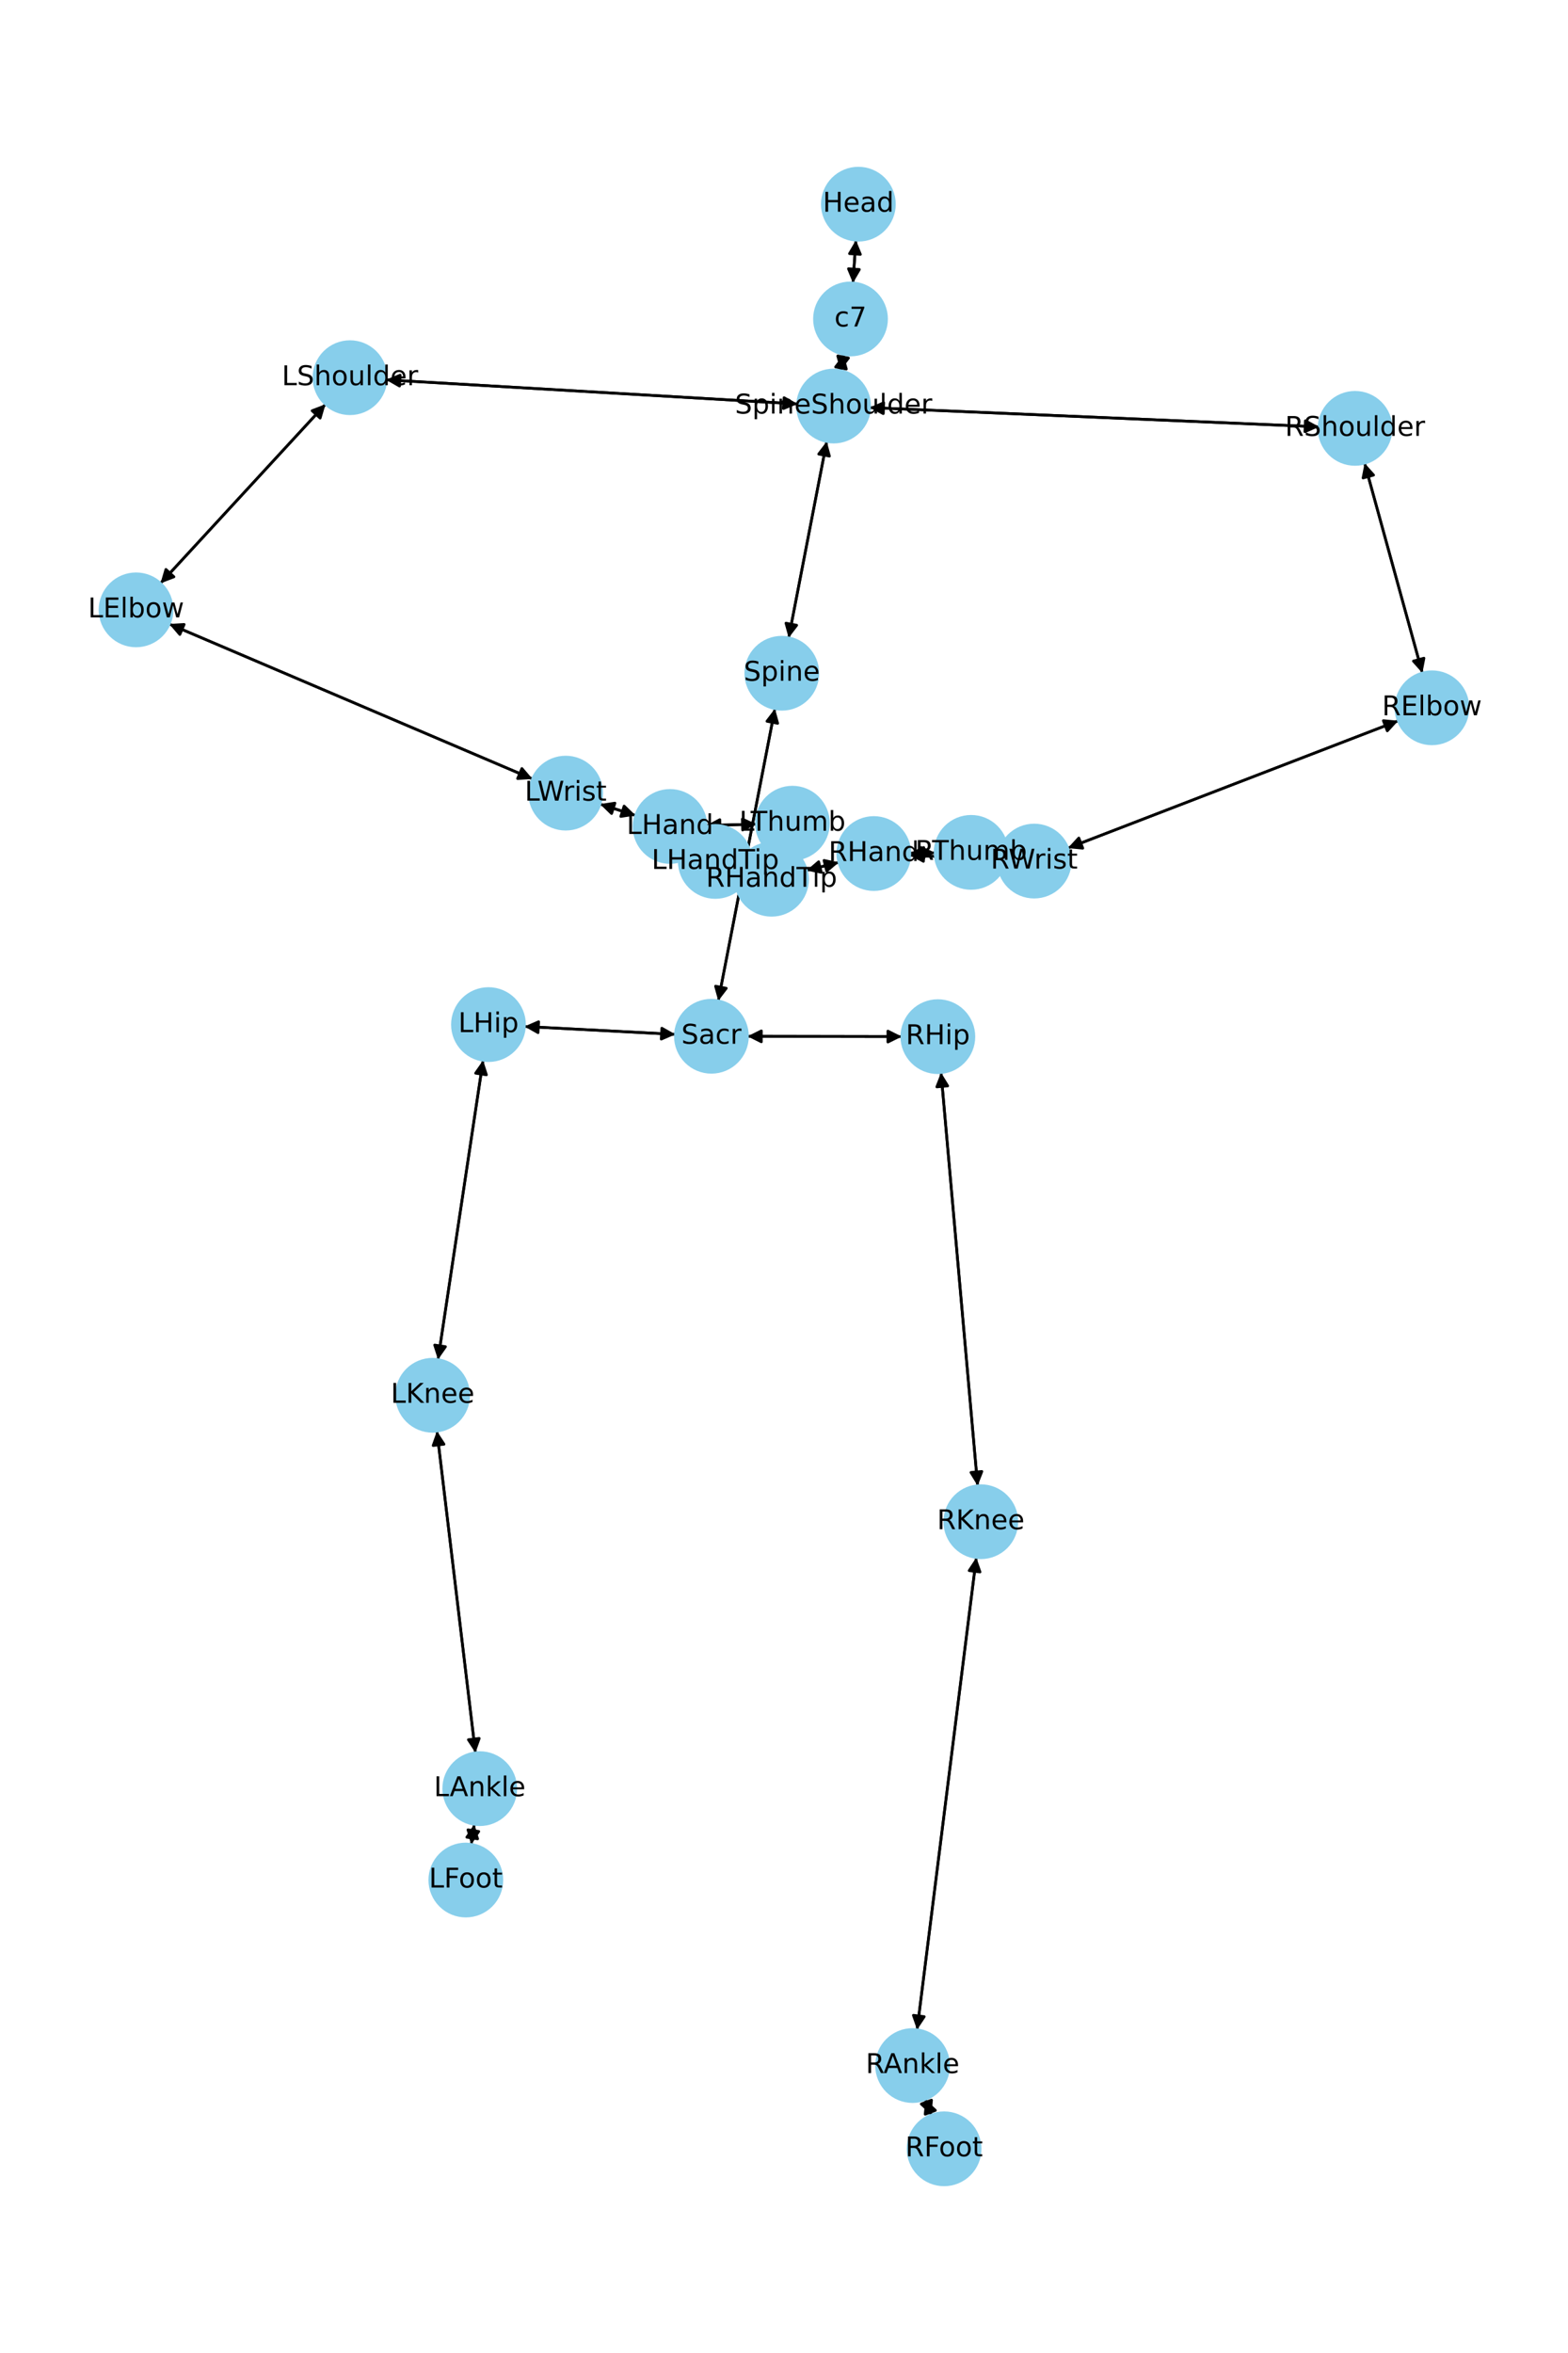 <?xml version="1.0" encoding="utf-8" standalone="no"?>
<!DOCTYPE svg PUBLIC "-//W3C//DTD SVG 1.1//EN"
  "http://www.w3.org/Graphics/SVG/1.1/DTD/svg11.dtd">
<!-- Created with matplotlib (https://matplotlib.org/) -->
<svg height="864pt" version="1.1" viewBox="0 0 576 864" width="576pt" xmlns="http://www.w3.org/2000/svg" xmlns:xlink="http://www.w3.org/1999/xlink">
 <defs>
  <style type="text/css">*{stroke-linecap:butt;stroke-linejoin:round;}</style>
 </defs>
 <g id="figure_1">
  <g id="patch_1">
   <path d="M 0 864 
L 576 864 
L 576 0 
L 0 0 
z
" style="fill:#ffffff;"/>
  </g>
  <g id="axes_1">
   <g id="patch_2">
    <path clip-path="url(#p4a9d35256d)" d="M 314.412 88.173 
Q 313.873 96.047 313.411 102.805 
" style="fill:none;stroke:#000000;stroke-linecap:round;"/>
    <path clip-path="url(#p4a9d35256d)" d="M 315.679 98.951 
L 313.411 102.805 
L 311.689 98.678 
L 315.679 98.951 
z
" style="stroke:#000000;stroke-linecap:round;"/>
   </g>
   <g id="patch_3">
    <path clip-path="url(#p4a9d35256d)" d="M 309.906 130.107 
Q 309.323 133.109 308.953 135.015 
" style="fill:none;stroke:#000000;stroke-linecap:round;"/>
    <path clip-path="url(#p4a9d35256d)" d="M 311.679 131.47 
L 308.953 135.015 
L 307.752 130.707 
L 311.679 131.47 
z
" style="stroke:#000000;stroke-linecap:round;"/>
   </g>
   <g id="patch_4">
    <path clip-path="url(#p4a9d35256d)" d="M 313.334 103.92 
Q 313.873 96.046 314.336 89.287 
" style="fill:none;stroke:#000000;stroke-linecap:round;"/>
    <path clip-path="url(#p4a9d35256d)" d="M 312.068 93.141 
L 314.336 89.287 
L 316.058 93.415 
L 312.068 93.141 
z
" style="stroke:#000000;stroke-linecap:round;"/>
   </g>
   <g id="patch_5">
    <path clip-path="url(#p4a9d35256d)" d="M 303.698 162.087 
Q 296.707 198.156 289.929 233.129 
" style="fill:none;stroke:#000000;stroke-linecap:round;"/>
    <path clip-path="url(#p4a9d35256d)" d="M 292.654 229.582 
L 289.929 233.129 
L 288.727 228.821 
L 292.654 229.582 
z
" style="stroke:#000000;stroke-linecap:round;"/>
   </g>
   <g id="patch_6">
    <path clip-path="url(#p4a9d35256d)" d="M 293.011 148.327 
Q 217.391 143.893 142.887 139.524 
" style="fill:none;stroke:#000000;stroke-linecap:round;"/>
    <path clip-path="url(#p4a9d35256d)" d="M 146.763 141.755 
L 142.887 139.524 
L 146.997 137.762 
L 146.763 141.755 
z
" style="stroke:#000000;stroke-linecap:round;"/>
   </g>
   <g id="patch_7">
    <path clip-path="url(#p4a9d35256d)" d="M 319.429 149.666 
Q 401.994 153.198 483.441 156.682 
" style="fill:none;stroke:#000000;stroke-linecap:round;"/>
    <path clip-path="url(#p4a9d35256d)" d="M 479.53 154.513 
L 483.441 156.682 
L 479.359 158.509 
L 479.53 154.513 
z
" style="stroke:#000000;stroke-linecap:round;"/>
   </g>
   <g id="patch_8">
    <path clip-path="url(#p4a9d35256d)" d="M 308.739 136.112 
Q 309.323 133.109 309.693 131.204 
" style="fill:none;stroke:#000000;stroke-linecap:round;"/>
    <path clip-path="url(#p4a9d35256d)" d="M 306.967 134.749 
L 309.693 131.204 
L 310.893 135.512 
L 306.967 134.749 
z
" style="stroke:#000000;stroke-linecap:round;"/>
   </g>
   <g id="patch_9">
    <path clip-path="url(#p4a9d35256d)" d="M 284.679 260.201 
Q 274.267 313.861 264.068 366.423 
" style="fill:none;stroke:#000000;stroke-linecap:round;"/>
    <path clip-path="url(#p4a9d35256d)" d="M 266.793 362.877 
L 264.068 366.423 
L 262.866 362.115 
L 266.793 362.877 
z
" style="stroke:#000000;stroke-linecap:round;"/>
   </g>
   <g id="patch_10">
    <path clip-path="url(#p4a9d35256d)" d="M 289.716 234.227 
Q 296.707 198.157 303.485 163.185 
" style="fill:none;stroke:#000000;stroke-linecap:round;"/>
    <path clip-path="url(#p4a9d35256d)" d="M 300.76 166.732 
L 303.485 163.185 
L 304.687 167.493 
L 300.76 166.732 
z
" style="stroke:#000000;stroke-linecap:round;"/>
   </g>
   <g id="patch_11">
    <path clip-path="url(#p4a9d35256d)" d="M 248.126 379.815 
Q 220.386 378.364 193.762 376.972 
" style="fill:none;stroke:#000000;stroke-linecap:round;"/>
    <path clip-path="url(#p4a9d35256d)" d="M 197.653 379.178 
L 193.762 376.972 
L 197.862 375.184 
L 197.653 379.178 
z
" style="stroke:#000000;stroke-linecap:round;"/>
   </g>
   <g id="patch_12">
    <path clip-path="url(#p4a9d35256d)" d="M 274.563 380.529 
Q 302.925 380.579 330.168 380.626 
" style="fill:none;stroke:#000000;stroke-linecap:round;"/>
    <path clip-path="url(#p4a9d35256d)" d="M 326.172 378.619 
L 330.168 380.626 
L 326.165 382.619 
L 326.172 378.619 
z
" style="stroke:#000000;stroke-linecap:round;"/>
   </g>
   <g id="patch_13">
    <path clip-path="url(#p4a9d35256d)" d="M 263.855 367.518 
Q 274.267 313.858 284.467 261.296 
" style="fill:none;stroke:#000000;stroke-linecap:round;"/>
    <path clip-path="url(#p4a9d35256d)" d="M 281.741 264.842 
L 284.467 261.296 
L 285.668 265.604 
L 281.741 264.842 
z
" style="stroke:#000000;stroke-linecap:round;"/>
   </g>
   <g id="patch_14">
    <path clip-path="url(#p4a9d35256d)" d="M 119.598 148.412 
Q 89.274 181.309 59.709 213.385 
" style="fill:none;stroke:#000000;stroke-linecap:round;"/>
    <path clip-path="url(#p4a9d35256d)" d="M 63.89 211.799 
L 59.709 213.385 
L 60.949 209.088 
L 63.89 211.799 
z
" style="stroke:#000000;stroke-linecap:round;"/>
   </g>
   <g id="patch_15">
    <path clip-path="url(#p4a9d35256d)" d="M 141.768 139.458 
Q 217.388 143.893 291.892 148.261 
" style="fill:none;stroke:#000000;stroke-linecap:round;"/>
    <path clip-path="url(#p4a9d35256d)" d="M 288.016 146.031 
L 291.892 148.261 
L 287.782 150.024 
L 288.016 146.031 
z
" style="stroke:#000000;stroke-linecap:round;"/>
   </g>
   <g id="patch_16">
    <path clip-path="url(#p4a9d35256d)" d="M 62.152 229.124 
Q 128.894 257.584 194.607 285.605 
" style="fill:none;stroke:#000000;stroke-linecap:round;"/>
    <path clip-path="url(#p4a9d35256d)" d="M 191.712 282.196 
L 194.607 285.605 
L 190.143 285.876 
L 191.712 282.196 
z
" style="stroke:#000000;stroke-linecap:round;"/>
   </g>
   <g id="patch_17">
    <path clip-path="url(#p4a9d35256d)" d="M 58.95 214.208 
Q 89.273 181.31 118.839 149.235 
" style="fill:none;stroke:#000000;stroke-linecap:round;"/>
    <path clip-path="url(#p4a9d35256d)" d="M 114.658 150.82 
L 118.839 149.235 
L 117.599 153.531 
L 114.658 150.82 
z
" style="stroke:#000000;stroke-linecap:round;"/>
   </g>
   <g id="patch_18">
    <path clip-path="url(#p4a9d35256d)" d="M 220.401 295.255 
Q 226.963 297.35 232.461 299.106 
" style="fill:none;stroke:#000000;stroke-linecap:round;"/>
    <path clip-path="url(#p4a9d35256d)" d="M 229.259 295.984 
L 232.461 299.106 
L 228.042 299.794 
L 229.259 295.984 
z
" style="stroke:#000000;stroke-linecap:round;"/>
   </g>
   <g id="patch_19">
    <path clip-path="url(#p4a9d35256d)" d="M 195.633 286.042 
Q 128.891 257.583 63.178 229.562 
" style="fill:none;stroke:#000000;stroke-linecap:round;"/>
    <path clip-path="url(#p4a9d35256d)" d="M 66.072 232.97 
L 63.178 229.562 
L 67.641 229.291 
L 66.072 232.97 
z
" style="stroke:#000000;stroke-linecap:round;"/>
   </g>
   <g id="patch_20">
    <path clip-path="url(#p4a9d35256d)" d="M 256.601 311.554 
Q 259.683 313.932 261.88 315.628 
" style="fill:none;stroke:#000000;stroke-linecap:round;"/>
    <path clip-path="url(#p4a9d35256d)" d="M 259.935 311.601 
L 261.88 315.628 
L 257.491 314.767 
L 259.935 311.601 
z
" style="stroke:#000000;stroke-linecap:round;"/>
   </g>
   <g id="patch_21">
    <path clip-path="url(#p4a9d35256d)" d="M 259.354 303.118 
Q 268.611 302.872 276.751 302.655 
" style="fill:none;stroke:#000000;stroke-linecap:round;"/>
    <path clip-path="url(#p4a9d35256d)" d="M 272.699 300.762 
L 276.751 302.655 
L 272.806 304.761 
L 272.699 300.762 
z
" style="stroke:#000000;stroke-linecap:round;"/>
   </g>
   <g id="patch_22">
    <path clip-path="url(#p4a9d35256d)" d="M 233.529 299.447 
Q 226.967 297.351 221.47 295.596 
" style="fill:none;stroke:#000000;stroke-linecap:round;"/>
    <path clip-path="url(#p4a9d35256d)" d="M 224.672 298.718 
L 221.47 295.596 
L 225.888 294.907 
L 224.672 298.718 
z
" style="stroke:#000000;stroke-linecap:round;"/>
   </g>
   <g id="patch_23">
    <path clip-path="url(#p4a9d35256d)" d="M 501.286 170.048 
Q 511.896 208.596 522.21 246.066 
" style="fill:none;stroke:#000000;stroke-linecap:round;"/>
    <path clip-path="url(#p4a9d35256d)" d="M 523.076 241.679 
L 522.21 246.066 
L 519.22 242.74 
L 523.076 241.679 
z
" style="stroke:#000000;stroke-linecap:round;"/>
   </g>
   <g id="patch_24">
    <path clip-path="url(#p4a9d35256d)" d="M 484.561 156.73 
Q 401.996 153.198 320.549 149.714 
" style="fill:none;stroke:#000000;stroke-linecap:round;"/>
    <path clip-path="url(#p4a9d35256d)" d="M 324.46 151.883 
L 320.549 149.714 
L 324.631 147.887 
L 324.46 151.883 
z
" style="stroke:#000000;stroke-linecap:round;"/>
   </g>
   <g id="patch_25">
    <path clip-path="url(#p4a9d35256d)" d="M 513.67 264.653 
Q 452.961 288.038 393.296 311.021 
" style="fill:none;stroke:#000000;stroke-linecap:round;"/>
    <path clip-path="url(#p4a9d35256d)" d="M 397.748 311.449 
L 393.296 311.021 
L 396.31 307.716 
L 397.748 311.449 
z
" style="stroke:#000000;stroke-linecap:round;"/>
   </g>
   <g id="patch_26">
    <path clip-path="url(#p4a9d35256d)" d="M 522.506 247.144 
Q 511.896 208.596 501.582 171.126 
" style="fill:none;stroke:#000000;stroke-linecap:round;"/>
    <path clip-path="url(#p4a9d35256d)" d="M 500.716 175.513 
L 501.582 171.126 
L 504.572 174.452 
L 500.716 175.513 
z
" style="stroke:#000000;stroke-linecap:round;"/>
   </g>
   <g id="patch_27">
    <path clip-path="url(#p4a9d35256d)" d="M 366.69 315.559 
Q 350.447 314.796 335.321 314.086 
" style="fill:none;stroke:#000000;stroke-linecap:round;"/>
    <path clip-path="url(#p4a9d35256d)" d="M 339.223 316.272 
L 335.321 314.086 
L 339.411 312.276 
L 339.223 316.272 
z
" style="stroke:#000000;stroke-linecap:round;"/>
   </g>
   <g id="patch_28">
    <path clip-path="url(#p4a9d35256d)" d="M 392.251 311.423 
Q 452.959 288.038 512.625 265.055 
" style="fill:none;stroke:#000000;stroke-linecap:round;"/>
    <path clip-path="url(#p4a9d35256d)" d="M 508.173 264.627 
L 512.625 265.055 
L 509.611 268.36 
L 508.173 264.627 
z
" style="stroke:#000000;stroke-linecap:round;"/>
   </g>
   <g id="patch_29">
    <path clip-path="url(#p4a9d35256d)" d="M 308.165 316.635 
Q 302.211 318.13 297.341 319.353 
" style="fill:none;stroke:#000000;stroke-linecap:round;"/>
    <path clip-path="url(#p4a9d35256d)" d="M 301.708 320.319 
L 297.341 319.353 
L 300.734 316.439 
L 301.708 320.319 
z
" style="stroke:#000000;stroke-linecap:round;"/>
   </g>
   <g id="patch_30">
    <path clip-path="url(#p4a9d35256d)" d="M 334.217 313.254 
Q 338.861 313.199 342.387 313.156 
" style="fill:none;stroke:#000000;stroke-linecap:round;"/>
    <path clip-path="url(#p4a9d35256d)" d="M 338.363 311.204 
L 342.387 313.156 
L 338.412 315.204 
L 338.363 311.204 
z
" style="stroke:#000000;stroke-linecap:round;"/>
   </g>
   <g id="patch_31">
    <path clip-path="url(#p4a9d35256d)" d="M 334.206 314.034 
Q 350.449 314.796 365.575 315.506 
" style="fill:none;stroke:#000000;stroke-linecap:round;"/>
    <path clip-path="url(#p4a9d35256d)" d="M 361.673 313.321 
L 365.575 315.506 
L 361.486 317.317 
L 361.673 313.321 
z
" style="stroke:#000000;stroke-linecap:round;"/>
   </g>
   <g id="patch_32">
    <path clip-path="url(#p4a9d35256d)" d="M 177.465 389.303 
Q 169.182 444.276 161.066 498.143 
" style="fill:none;stroke:#000000;stroke-linecap:round;"/>
    <path clip-path="url(#p4a9d35256d)" d="M 163.639 494.486 
L 161.066 498.143 
L 159.684 493.89 
L 163.639 494.486 
z
" style="stroke:#000000;stroke-linecap:round;"/>
   </g>
   <g id="patch_33">
    <path clip-path="url(#p4a9d35256d)" d="M 192.645 376.913 
Q 220.384 378.364 247.008 379.757 
" style="fill:none;stroke:#000000;stroke-linecap:round;"/>
    <path clip-path="url(#p4a9d35256d)" d="M 243.118 377.551 
L 247.008 379.757 
L 242.909 381.545 
L 243.118 377.551 
z
" style="stroke:#000000;stroke-linecap:round;"/>
   </g>
   <g id="patch_34">
    <path clip-path="url(#p4a9d35256d)" d="M 160.501 525.465 
Q 167.58 584.554 174.525 642.533 
" style="fill:none;stroke:#000000;stroke-linecap:round;"/>
    <path clip-path="url(#p4a9d35256d)" d="M 176.036 638.323 
L 174.525 642.533 
L 172.064 638.799 
L 176.036 638.323 
z
" style="stroke:#000000;stroke-linecap:round;"/>
   </g>
   <g id="patch_35">
    <path clip-path="url(#p4a9d35256d)" d="M 160.898 499.253 
Q 169.181 444.28 177.297 390.413 
" style="fill:none;stroke:#000000;stroke-linecap:round;"/>
    <path clip-path="url(#p4a9d35256d)" d="M 174.724 394.07 
L 177.297 390.413 
L 178.679 394.666 
L 174.724 394.07 
z
" style="stroke:#000000;stroke-linecap:round;"/>
   </g>
   <g id="patch_36">
    <path clip-path="url(#p4a9d35256d)" d="M 174.24 669.854 
Q 173.677 673.555 173.282 676.151 
" style="fill:none;stroke:#000000;stroke-linecap:round;"/>
    <path clip-path="url(#p4a9d35256d)" d="M 175.861 672.497 
L 173.282 676.151 
L 171.906 671.895 
L 175.861 672.497 
z
" style="stroke:#000000;stroke-linecap:round;"/>
   </g>
   <g id="patch_37">
    <path clip-path="url(#p4a9d35256d)" d="M 174.659 643.643 
Q 167.58 584.554 160.634 526.576 
" style="fill:none;stroke:#000000;stroke-linecap:round;"/>
    <path clip-path="url(#p4a9d35256d)" d="M 159.124 530.785 
L 160.634 526.576 
L 163.095 530.309 
L 159.124 530.785 
z
" style="stroke:#000000;stroke-linecap:round;"/>
   </g>
   <g id="patch_38">
    <path clip-path="url(#p4a9d35256d)" d="M 173.114 677.252 
Q 173.677 673.551 174.073 670.956 
" style="fill:none;stroke:#000000;stroke-linecap:round;"/>
    <path clip-path="url(#p4a9d35256d)" d="M 171.493 674.609 
L 174.073 670.956 
L 175.448 675.211 
L 171.493 674.609 
z
" style="stroke:#000000;stroke-linecap:round;"/>
   </g>
   <g id="patch_39">
    <path clip-path="url(#p4a9d35256d)" d="M 345.686 393.829 
Q 352.411 469.708 359.036 544.472 
" style="fill:none;stroke:#000000;stroke-linecap:round;"/>
    <path clip-path="url(#p4a9d35256d)" d="M 360.676 540.311 
L 359.036 544.472 
L 356.691 540.665 
L 360.676 540.311 
z
" style="stroke:#000000;stroke-linecap:round;"/>
   </g>
   <g id="patch_40">
    <path clip-path="url(#p4a9d35256d)" d="M 331.29 380.628 
Q 302.928 380.579 275.685 380.531 
" style="fill:none;stroke:#000000;stroke-linecap:round;"/>
    <path clip-path="url(#p4a9d35256d)" d="M 279.681 382.538 
L 275.685 380.531 
L 279.688 378.538 
L 279.681 382.538 
z
" style="stroke:#000000;stroke-linecap:round;"/>
   </g>
   <g id="patch_41">
    <path clip-path="url(#p4a9d35256d)" d="M 358.656 571.884 
Q 347.771 658.605 337.026 744.217 
" style="fill:none;stroke:#000000;stroke-linecap:round;"/>
    <path clip-path="url(#p4a9d35256d)" d="M 339.509 740.497 
L 337.026 744.217 
L 335.54 739.999 
L 339.509 740.497 
z
" style="stroke:#000000;stroke-linecap:round;"/>
   </g>
   <g id="patch_42">
    <path clip-path="url(#p4a9d35256d)" d="M 359.135 545.582 
Q 352.41 469.704 345.784 394.939 
" style="fill:none;stroke:#000000;stroke-linecap:round;"/>
    <path clip-path="url(#p4a9d35256d)" d="M 344.145 399.1 
L 345.784 394.939 
L 348.13 398.747 
L 344.145 399.1 
z
" style="stroke:#000000;stroke-linecap:round;"/>
   </g>
   <g id="patch_43">
    <path clip-path="url(#p4a9d35256d)" d="M 339.922 770.824 
Q 341.024 773.737 341.731 775.604 
" style="fill:none;stroke:#000000;stroke-linecap:round;"/>
    <path clip-path="url(#p4a9d35256d)" d="M 342.185 771.155 
L 341.731 775.604 
L 338.444 772.571 
L 342.185 771.155 
z
" style="stroke:#000000;stroke-linecap:round;"/>
   </g>
   <g id="patch_44">
    <path clip-path="url(#p4a9d35256d)" d="M 336.887 745.329 
Q 347.771 658.608 358.516 572.997 
" style="fill:none;stroke:#000000;stroke-linecap:round;"/>
    <path clip-path="url(#p4a9d35256d)" d="M 356.033 576.717 
L 358.516 572.997 
L 360.002 577.215 
L 356.033 576.717 
z
" style="stroke:#000000;stroke-linecap:round;"/>
   </g>
   <g id="patch_45">
    <path clip-path="url(#p4a9d35256d)" d="M 342.128 776.653 
Q 341.025 773.741 340.319 771.874 
" style="fill:none;stroke:#000000;stroke-linecap:round;"/>
    <path clip-path="url(#p4a9d35256d)" d="M 339.864 776.323 
L 340.319 771.874 
L 343.605 774.907 
L 339.864 776.323 
z
" style="stroke:#000000;stroke-linecap:round;"/>
   </g>
   <g id="patch_46">
    <path clip-path="url(#p4a9d35256d)" d="M 252.292 308.228 
Q 249.211 305.849 247.014 304.154 
" style="fill:none;stroke:#000000;stroke-linecap:round;"/>
    <path clip-path="url(#p4a9d35256d)" d="M 248.959 308.181 
L 247.014 304.154 
L 251.403 305.014 
L 248.959 308.181 
z
" style="stroke:#000000;stroke-linecap:round;"/>
   </g>
   <g id="patch_47">
    <path clip-path="url(#p4a9d35256d)" d="M 277.867 302.626 
Q 268.609 302.872 260.469 303.089 
" style="fill:none;stroke:#000000;stroke-linecap:round;"/>
    <path clip-path="url(#p4a9d35256d)" d="M 264.521 304.982 
L 260.469 303.089 
L 264.415 300.983 
L 264.521 304.982 
z
" style="stroke:#000000;stroke-linecap:round;"/>
   </g>
   <g id="patch_48">
    <path clip-path="url(#p4a9d35256d)" d="M 296.251 319.627 
Q 302.205 318.132 307.075 316.909 
" style="fill:none;stroke:#000000;stroke-linecap:round;"/>
    <path clip-path="url(#p4a9d35256d)" d="M 302.708 315.943 
L 307.075 316.909 
L 303.683 319.823 
L 302.708 315.943 
z
" style="stroke:#000000;stroke-linecap:round;"/>
   </g>
   <g id="patch_49">
    <path clip-path="url(#p4a9d35256d)" d="M 343.51 313.143 
Q 338.866 313.199 335.34 313.241 
" style="fill:none;stroke:#000000;stroke-linecap:round;"/>
    <path clip-path="url(#p4a9d35256d)" d="M 339.364 315.193 
L 335.34 313.241 
L 339.316 311.193 
L 339.364 315.193 
z
" style="stroke:#000000;stroke-linecap:round;"/>
   </g>
   <g id="PathCollection_1">
    <defs>
     <path d="M 0 13.229 
C 3.508 13.229 6.873 11.835 9.354 9.354 
C 11.835 6.873 13.229 3.508 13.229 0 
C 13.229 -3.508 11.835 -6.873 9.354 -9.354 
C 6.873 -11.835 3.508 -13.229 0 -13.229 
C -3.508 -13.229 -6.873 -11.835 -9.354 -9.354 
C -11.835 -6.873 -13.229 -3.508 -13.229 0 
C -13.229 3.508 -11.835 6.873 -9.354 9.354 
C -6.873 11.835 -3.508 13.229 0 13.229 
z
" id="m50e5405e54" style="stroke:#87ceeb;"/>
    </defs>
    <g clip-path="url(#p4a9d35256d)">
     <use style="fill:#87ceeb;stroke:#87ceeb;" x="315.316" xlink:href="#m50e5405e54" y="74.975"/>
     <use style="fill:#87ceeb;stroke:#87ceeb;" x="312.431" xlink:href="#m50e5405e54" y="117.117"/>
     <use style="fill:#87ceeb;stroke:#87ceeb;" x="306.215" xlink:href="#m50e5405e54" y="149.101"/>
     <use style="fill:#87ceeb;stroke:#87ceeb;" x="287.199" xlink:href="#m50e5405e54" y="247.213"/>
     <use style="fill:#87ceeb;stroke:#87ceeb;" x="261.335" xlink:href="#m50e5405e54" y="380.506"/>
     <use style="fill:#87ceeb;stroke:#87ceeb;" x="128.564" xlink:href="#m50e5405e54" y="138.684"/>
     <use style="fill:#87ceeb;stroke:#87ceeb;" x="49.983" xlink:href="#m50e5405e54" y="223.936"/>
     <use style="fill:#87ceeb;stroke:#87ceeb;" x="207.801" xlink:href="#m50e5405e54" y="291.231"/>
     <use style="fill:#87ceeb;stroke:#87ceeb;" x="246.129" xlink:href="#m50e5405e54" y="303.47"/>
     <use style="fill:#87ceeb;stroke:#87ceeb;" x="497.775" xlink:href="#m50e5405e54" y="157.295"/>
     <use style="fill:#87ceeb;stroke:#87ceeb;" x="526.017" xlink:href="#m50e5405e54" y="259.897"/>
     <use style="fill:#87ceeb;stroke:#87ceeb;" x="379.904" xlink:href="#m50e5405e54" y="316.179"/>
     <use style="fill:#87ceeb;stroke:#87ceeb;" x="320.992" xlink:href="#m50e5405e54" y="313.414"/>
     <use style="fill:#87ceeb;stroke:#87ceeb;" x="179.435" xlink:href="#m50e5405e54" y="376.223"/>
     <use style="fill:#87ceeb;stroke:#87ceeb;" x="158.928" xlink:href="#m50e5405e54" y="512.334"/>
     <use style="fill:#87ceeb;stroke:#87ceeb;" x="176.232" xlink:href="#m50e5405e54" y="656.775"/>
     <use style="fill:#87ceeb;stroke:#87ceeb;" x="171.122" xlink:href="#m50e5405e54" y="690.332"/>
     <use style="fill:#87ceeb;stroke:#87ceeb;" x="344.518" xlink:href="#m50e5405e54" y="380.651"/>
     <use style="fill:#87ceeb;stroke:#87ceeb;" x="360.303" xlink:href="#m50e5405e54" y="558.761"/>
     <use style="fill:#87ceeb;stroke:#87ceeb;" x="335.239" xlink:href="#m50e5405e54" y="758.453"/>
     <use style="fill:#87ceeb;stroke:#87ceeb;" x="346.81" xlink:href="#m50e5405e54" y="789.025"/>
     <use style="fill:#87ceeb;stroke:#87ceeb;" x="262.765" xlink:href="#m50e5405e54" y="316.311"/>
     <use style="fill:#87ceeb;stroke:#87ceeb;" x="291.091" xlink:href="#m50e5405e54" y="302.273"/>
     <use style="fill:#87ceeb;stroke:#87ceeb;" x="283.424" xlink:href="#m50e5405e54" y="322.848"/>
     <use style="fill:#87ceeb;stroke:#87ceeb;" x="356.735" xlink:href="#m50e5405e54" y="312.984"/>
    </g>
   </g>
   <g id="text_1">
    <g clip-path="url(#p4a9d35256d)">
     <!-- Head -->
     <g transform="translate(302.241 77.735)scale(0.1 -0.1)">
      <defs>
       <path d="M 9.812 72.906 
L 19.672 72.906 
L 19.672 43.016 
L 55.516 43.016 
L 55.516 72.906 
L 65.375 72.906 
L 65.375 0 
L 55.516 0 
L 55.516 34.719 
L 19.672 34.719 
L 19.672 0 
L 9.812 0 
z
" id="DejaVuSans-72"/>
       <path d="M 56.203 29.594 
L 56.203 25.203 
L 14.891 25.203 
Q 15.484 15.922 20.484 11.062 
Q 25.484 6.203 34.422 6.203 
Q 39.594 6.203 44.453 7.469 
Q 49.312 8.734 54.109 11.281 
L 54.109 2.781 
Q 49.266 0.734 44.188 -0.344 
Q 39.109 -1.422 33.891 -1.422 
Q 20.797 -1.422 13.156 6.188 
Q 5.516 13.812 5.516 26.812 
Q 5.516 40.234 12.766 48.109 
Q 20.016 56 32.328 56 
Q 43.359 56 49.781 48.891 
Q 56.203 41.797 56.203 29.594 
z
M 47.219 32.234 
Q 47.125 39.594 43.094 43.984 
Q 39.062 48.391 32.422 48.391 
Q 24.906 48.391 20.391 44.141 
Q 15.875 39.891 15.188 32.172 
z
" id="DejaVuSans-101"/>
       <path d="M 34.281 27.484 
Q 23.391 27.484 19.188 25 
Q 14.984 22.516 14.984 16.5 
Q 14.984 11.719 18.141 8.906 
Q 21.297 6.109 26.703 6.109 
Q 34.188 6.109 38.703 11.406 
Q 43.219 16.703 43.219 25.484 
L 43.219 27.484 
z
M 52.203 31.203 
L 52.203 0 
L 43.219 0 
L 43.219 8.297 
Q 40.141 3.328 35.547 0.953 
Q 30.953 -1.422 24.312 -1.422 
Q 15.922 -1.422 10.953 3.297 
Q 6 8.016 6 15.922 
Q 6 25.141 12.172 29.828 
Q 18.359 34.516 30.609 34.516 
L 43.219 34.516 
L 43.219 35.406 
Q 43.219 41.609 39.141 45 
Q 35.062 48.391 27.688 48.391 
Q 23 48.391 18.547 47.266 
Q 14.109 46.141 10.016 43.891 
L 10.016 52.203 
Q 14.938 54.109 19.578 55.047 
Q 24.219 56 28.609 56 
Q 40.484 56 46.344 49.844 
Q 52.203 43.703 52.203 31.203 
z
" id="DejaVuSans-97"/>
       <path d="M 45.406 46.391 
L 45.406 75.984 
L 54.391 75.984 
L 54.391 0 
L 45.406 0 
L 45.406 8.203 
Q 42.578 3.328 38.25 0.953 
Q 33.938 -1.422 27.875 -1.422 
Q 17.969 -1.422 11.734 6.484 
Q 5.516 14.406 5.516 27.297 
Q 5.516 40.188 11.734 48.094 
Q 17.969 56 27.875 56 
Q 33.938 56 38.25 53.625 
Q 42.578 51.266 45.406 46.391 
z
M 14.797 27.297 
Q 14.797 17.391 18.875 11.75 
Q 22.953 6.109 30.078 6.109 
Q 37.203 6.109 41.297 11.75 
Q 45.406 17.391 45.406 27.297 
Q 45.406 37.203 41.297 42.844 
Q 37.203 48.484 30.078 48.484 
Q 22.953 48.484 18.875 42.844 
Q 14.797 37.203 14.797 27.297 
z
" id="DejaVuSans-100"/>
      </defs>
      <use xlink:href="#DejaVuSans-72"/>
      <use x="75.195" xlink:href="#DejaVuSans-101"/>
      <use x="136.719" xlink:href="#DejaVuSans-97"/>
      <use x="197.998" xlink:href="#DejaVuSans-100"/>
     </g>
    </g>
   </g>
   <g id="text_2">
    <g clip-path="url(#p4a9d35256d)">
     <!-- c7 -->
     <g transform="translate(306.501 119.877)scale(0.1 -0.1)">
      <defs>
       <path d="M 48.781 52.594 
L 48.781 44.188 
Q 44.969 46.297 41.141 47.344 
Q 37.312 48.391 33.406 48.391 
Q 24.656 48.391 19.812 42.844 
Q 14.984 37.312 14.984 27.297 
Q 14.984 17.281 19.812 11.734 
Q 24.656 6.203 33.406 6.203 
Q 37.312 6.203 41.141 7.25 
Q 44.969 8.297 48.781 10.406 
L 48.781 2.094 
Q 45.016 0.344 40.984 -0.531 
Q 36.969 -1.422 32.422 -1.422 
Q 20.062 -1.422 12.781 6.344 
Q 5.516 14.109 5.516 27.297 
Q 5.516 40.672 12.859 48.328 
Q 20.219 56 33.016 56 
Q 37.156 56 41.109 55.141 
Q 45.062 54.297 48.781 52.594 
z
" id="DejaVuSans-99"/>
       <path d="M 8.203 72.906 
L 55.078 72.906 
L 55.078 68.703 
L 28.609 0 
L 18.312 0 
L 43.219 64.594 
L 8.203 64.594 
z
" id="DejaVuSans-55"/>
      </defs>
      <use xlink:href="#DejaVuSans-99"/>
      <use x="54.98" xlink:href="#DejaVuSans-55"/>
     </g>
    </g>
   </g>
   <g id="text_3">
    <g clip-path="url(#p4a9d35256d)">
     <!-- SpineShoulder -->
     <g transform="translate(269.965 151.861)scale(0.1 -0.1)">
      <defs>
       <path d="M 53.516 70.516 
L 53.516 60.891 
Q 47.906 63.578 42.922 64.891 
Q 37.938 66.219 33.297 66.219 
Q 25.25 66.219 20.875 63.094 
Q 16.5 59.969 16.5 54.203 
Q 16.5 49.359 19.406 46.891 
Q 22.312 44.438 30.422 42.922 
L 36.375 41.703 
Q 47.406 39.594 52.656 34.297 
Q 57.906 29 57.906 20.125 
Q 57.906 9.516 50.797 4.047 
Q 43.703 -1.422 29.984 -1.422 
Q 24.812 -1.422 18.969 -0.25 
Q 13.141 0.922 6.891 3.219 
L 6.891 13.375 
Q 12.891 10.016 18.656 8.297 
Q 24.422 6.594 29.984 6.594 
Q 38.422 6.594 43.016 9.906 
Q 47.609 13.234 47.609 19.391 
Q 47.609 24.75 44.312 27.781 
Q 41.016 30.812 33.5 32.328 
L 27.484 33.5 
Q 16.453 35.688 11.516 40.375 
Q 6.594 45.062 6.594 53.422 
Q 6.594 63.094 13.406 68.656 
Q 20.219 74.219 32.172 74.219 
Q 37.312 74.219 42.625 73.281 
Q 47.953 72.359 53.516 70.516 
z
" id="DejaVuSans-83"/>
       <path d="M 18.109 8.203 
L 18.109 -20.797 
L 9.078 -20.797 
L 9.078 54.688 
L 18.109 54.688 
L 18.109 46.391 
Q 20.953 51.266 25.266 53.625 
Q 29.594 56 35.594 56 
Q 45.562 56 51.781 48.094 
Q 58.016 40.188 58.016 27.297 
Q 58.016 14.406 51.781 6.484 
Q 45.562 -1.422 35.594 -1.422 
Q 29.594 -1.422 25.266 0.953 
Q 20.953 3.328 18.109 8.203 
z
M 48.688 27.297 
Q 48.688 37.203 44.609 42.844 
Q 40.531 48.484 33.406 48.484 
Q 26.266 48.484 22.188 42.844 
Q 18.109 37.203 18.109 27.297 
Q 18.109 17.391 22.188 11.75 
Q 26.266 6.109 33.406 6.109 
Q 40.531 6.109 44.609 11.75 
Q 48.688 17.391 48.688 27.297 
z
" id="DejaVuSans-112"/>
       <path d="M 9.422 54.688 
L 18.406 54.688 
L 18.406 0 
L 9.422 0 
z
M 9.422 75.984 
L 18.406 75.984 
L 18.406 64.594 
L 9.422 64.594 
z
" id="DejaVuSans-105"/>
       <path d="M 54.891 33.016 
L 54.891 0 
L 45.906 0 
L 45.906 32.719 
Q 45.906 40.484 42.875 44.328 
Q 39.844 48.188 33.797 48.188 
Q 26.516 48.188 22.312 43.547 
Q 18.109 38.922 18.109 30.906 
L 18.109 0 
L 9.078 0 
L 9.078 54.688 
L 18.109 54.688 
L 18.109 46.188 
Q 21.344 51.125 25.703 53.562 
Q 30.078 56 35.797 56 
Q 45.219 56 50.047 50.172 
Q 54.891 44.344 54.891 33.016 
z
" id="DejaVuSans-110"/>
       <path d="M 54.891 33.016 
L 54.891 0 
L 45.906 0 
L 45.906 32.719 
Q 45.906 40.484 42.875 44.328 
Q 39.844 48.188 33.797 48.188 
Q 26.516 48.188 22.312 43.547 
Q 18.109 38.922 18.109 30.906 
L 18.109 0 
L 9.078 0 
L 9.078 75.984 
L 18.109 75.984 
L 18.109 46.188 
Q 21.344 51.125 25.703 53.562 
Q 30.078 56 35.797 56 
Q 45.219 56 50.047 50.172 
Q 54.891 44.344 54.891 33.016 
z
" id="DejaVuSans-104"/>
       <path d="M 30.609 48.391 
Q 23.391 48.391 19.188 42.75 
Q 14.984 37.109 14.984 27.297 
Q 14.984 17.484 19.156 11.844 
Q 23.344 6.203 30.609 6.203 
Q 37.797 6.203 41.984 11.859 
Q 46.188 17.531 46.188 27.297 
Q 46.188 37.016 41.984 42.703 
Q 37.797 48.391 30.609 48.391 
z
M 30.609 56 
Q 42.328 56 49.016 48.375 
Q 55.719 40.766 55.719 27.297 
Q 55.719 13.875 49.016 6.219 
Q 42.328 -1.422 30.609 -1.422 
Q 18.844 -1.422 12.172 6.219 
Q 5.516 13.875 5.516 27.297 
Q 5.516 40.766 12.172 48.375 
Q 18.844 56 30.609 56 
z
" id="DejaVuSans-111"/>
       <path d="M 8.5 21.578 
L 8.5 54.688 
L 17.484 54.688 
L 17.484 21.922 
Q 17.484 14.156 20.5 10.266 
Q 23.531 6.391 29.594 6.391 
Q 36.859 6.391 41.078 11.031 
Q 45.312 15.672 45.312 23.688 
L 45.312 54.688 
L 54.297 54.688 
L 54.297 0 
L 45.312 0 
L 45.312 8.406 
Q 42.047 3.422 37.719 1 
Q 33.406 -1.422 27.688 -1.422 
Q 18.266 -1.422 13.375 4.438 
Q 8.5 10.297 8.5 21.578 
z
M 31.109 56 
z
" id="DejaVuSans-117"/>
       <path d="M 9.422 75.984 
L 18.406 75.984 
L 18.406 0 
L 9.422 0 
z
" id="DejaVuSans-108"/>
       <path d="M 41.109 46.297 
Q 39.594 47.172 37.812 47.578 
Q 36.031 48 33.891 48 
Q 26.266 48 22.188 43.047 
Q 18.109 38.094 18.109 28.812 
L 18.109 0 
L 9.078 0 
L 9.078 54.688 
L 18.109 54.688 
L 18.109 46.188 
Q 20.953 51.172 25.484 53.578 
Q 30.031 56 36.531 56 
Q 37.453 56 38.578 55.875 
Q 39.703 55.766 41.062 55.516 
z
" id="DejaVuSans-114"/>
      </defs>
      <use xlink:href="#DejaVuSans-83"/>
      <use x="63.477" xlink:href="#DejaVuSans-112"/>
      <use x="126.953" xlink:href="#DejaVuSans-105"/>
      <use x="154.736" xlink:href="#DejaVuSans-110"/>
      <use x="218.115" xlink:href="#DejaVuSans-101"/>
      <use x="279.639" xlink:href="#DejaVuSans-83"/>
      <use x="343.115" xlink:href="#DejaVuSans-104"/>
      <use x="406.494" xlink:href="#DejaVuSans-111"/>
      <use x="467.676" xlink:href="#DejaVuSans-117"/>
      <use x="531.055" xlink:href="#DejaVuSans-108"/>
      <use x="558.838" xlink:href="#DejaVuSans-100"/>
      <use x="622.314" xlink:href="#DejaVuSans-101"/>
      <use x="683.838" xlink:href="#DejaVuSans-114"/>
     </g>
    </g>
   </g>
   <g id="text_4">
    <g clip-path="url(#p4a9d35256d)">
     <!-- Spine -->
     <g transform="translate(273.217 249.972)scale(0.1 -0.1)">
      <use xlink:href="#DejaVuSans-83"/>
      <use x="63.477" xlink:href="#DejaVuSans-112"/>
      <use x="126.953" xlink:href="#DejaVuSans-105"/>
      <use x="154.736" xlink:href="#DejaVuSans-110"/>
      <use x="218.115" xlink:href="#DejaVuSans-101"/>
     </g>
    </g>
   </g>
   <g id="text_5">
    <g clip-path="url(#p4a9d35256d)">
     <!-- Sacr -->
     <g transform="translate(250.292 383.265)scale(0.1 -0.1)">
      <use xlink:href="#DejaVuSans-83"/>
      <use x="63.477" xlink:href="#DejaVuSans-97"/>
      <use x="124.756" xlink:href="#DejaVuSans-99"/>
      <use x="179.736" xlink:href="#DejaVuSans-114"/>
     </g>
    </g>
   </g>
   <g id="text_6">
    <g clip-path="url(#p4a9d35256d)">
     <!-- LShoulder -->
     <g transform="translate(103.512 141.444)scale(0.1 -0.1)">
      <defs>
       <path d="M 9.812 72.906 
L 19.672 72.906 
L 19.672 8.297 
L 55.172 8.297 
L 55.172 0 
L 9.812 0 
z
" id="DejaVuSans-76"/>
      </defs>
      <use xlink:href="#DejaVuSans-76"/>
      <use x="55.713" xlink:href="#DejaVuSans-83"/>
      <use x="119.189" xlink:href="#DejaVuSans-104"/>
      <use x="182.568" xlink:href="#DejaVuSans-111"/>
      <use x="243.75" xlink:href="#DejaVuSans-117"/>
      <use x="307.129" xlink:href="#DejaVuSans-108"/>
      <use x="334.912" xlink:href="#DejaVuSans-100"/>
      <use x="398.389" xlink:href="#DejaVuSans-101"/>
      <use x="459.912" xlink:href="#DejaVuSans-114"/>
     </g>
    </g>
   </g>
   <g id="text_7">
    <g clip-path="url(#p4a9d35256d)">
     <!-- LElbow -->
     <g transform="translate(32.326 226.695)scale(0.1 -0.1)">
      <defs>
       <path d="M 9.812 72.906 
L 55.906 72.906 
L 55.906 64.594 
L 19.672 64.594 
L 19.672 43.016 
L 54.391 43.016 
L 54.391 34.719 
L 19.672 34.719 
L 19.672 8.297 
L 56.781 8.297 
L 56.781 0 
L 9.812 0 
z
" id="DejaVuSans-69"/>
       <path d="M 48.688 27.297 
Q 48.688 37.203 44.609 42.844 
Q 40.531 48.484 33.406 48.484 
Q 26.266 48.484 22.188 42.844 
Q 18.109 37.203 18.109 27.297 
Q 18.109 17.391 22.188 11.75 
Q 26.266 6.109 33.406 6.109 
Q 40.531 6.109 44.609 11.75 
Q 48.688 17.391 48.688 27.297 
z
M 18.109 46.391 
Q 20.953 51.266 25.266 53.625 
Q 29.594 56 35.594 56 
Q 45.562 56 51.781 48.094 
Q 58.016 40.188 58.016 27.297 
Q 58.016 14.406 51.781 6.484 
Q 45.562 -1.422 35.594 -1.422 
Q 29.594 -1.422 25.266 0.953 
Q 20.953 3.328 18.109 8.203 
L 18.109 0 
L 9.078 0 
L 9.078 75.984 
L 18.109 75.984 
z
" id="DejaVuSans-98"/>
       <path d="M 4.203 54.688 
L 13.188 54.688 
L 24.422 12.016 
L 35.594 54.688 
L 46.188 54.688 
L 57.422 12.016 
L 68.609 54.688 
L 77.594 54.688 
L 63.281 0 
L 52.688 0 
L 40.922 44.828 
L 29.109 0 
L 18.5 0 
z
" id="DejaVuSans-119"/>
      </defs>
      <use xlink:href="#DejaVuSans-76"/>
      <use x="55.713" xlink:href="#DejaVuSans-69"/>
      <use x="118.896" xlink:href="#DejaVuSans-108"/>
      <use x="146.68" xlink:href="#DejaVuSans-98"/>
      <use x="210.156" xlink:href="#DejaVuSans-111"/>
      <use x="271.338" xlink:href="#DejaVuSans-119"/>
     </g>
    </g>
   </g>
   <g id="text_8">
    <g clip-path="url(#p4a9d35256d)">
     <!-- LWrist -->
     <g transform="translate(192.743 293.99)scale(0.1 -0.1)">
      <defs>
       <path d="M 3.328 72.906 
L 13.281 72.906 
L 28.609 11.281 
L 43.891 72.906 
L 54.984 72.906 
L 70.312 11.281 
L 85.594 72.906 
L 95.609 72.906 
L 77.297 0 
L 64.891 0 
L 49.516 63.281 
L 33.984 0 
L 21.578 0 
z
" id="DejaVuSans-87"/>
       <path d="M 44.281 53.078 
L 44.281 44.578 
Q 40.484 46.531 36.375 47.5 
Q 32.281 48.484 27.875 48.484 
Q 21.188 48.484 17.844 46.438 
Q 14.5 44.391 14.5 40.281 
Q 14.5 37.156 16.891 35.375 
Q 19.281 33.594 26.516 31.984 
L 29.594 31.297 
Q 39.156 29.25 43.188 25.516 
Q 47.219 21.781 47.219 15.094 
Q 47.219 7.469 41.188 3.016 
Q 35.156 -1.422 24.609 -1.422 
Q 20.219 -1.422 15.453 -0.562 
Q 10.688 0.297 5.422 2 
L 5.422 11.281 
Q 10.406 8.688 15.234 7.391 
Q 20.062 6.109 24.812 6.109 
Q 31.156 6.109 34.562 8.281 
Q 37.984 10.453 37.984 14.406 
Q 37.984 18.062 35.516 20.016 
Q 33.062 21.969 24.703 23.781 
L 21.578 24.516 
Q 13.234 26.266 9.516 29.906 
Q 5.812 33.547 5.812 39.891 
Q 5.812 47.609 11.281 51.797 
Q 16.75 56 26.812 56 
Q 31.781 56 36.172 55.266 
Q 40.578 54.547 44.281 53.078 
z
" id="DejaVuSans-115"/>
       <path d="M 18.312 70.219 
L 18.312 54.688 
L 36.812 54.688 
L 36.812 47.703 
L 18.312 47.703 
L 18.312 18.016 
Q 18.312 11.328 20.141 9.422 
Q 21.969 7.516 27.594 7.516 
L 36.812 7.516 
L 36.812 0 
L 27.594 0 
Q 17.188 0 13.234 3.875 
Q 9.281 7.766 9.281 18.016 
L 9.281 47.703 
L 2.688 47.703 
L 2.688 54.688 
L 9.281 54.688 
L 9.281 70.219 
z
" id="DejaVuSans-116"/>
      </defs>
      <use xlink:href="#DejaVuSans-76"/>
      <use x="46.588" xlink:href="#DejaVuSans-87"/>
      <use x="140.965" xlink:href="#DejaVuSans-114"/>
      <use x="182.078" xlink:href="#DejaVuSans-105"/>
      <use x="209.861" xlink:href="#DejaVuSans-115"/>
      <use x="261.961" xlink:href="#DejaVuSans-116"/>
     </g>
    </g>
   </g>
   <g id="text_9">
    <g clip-path="url(#p4a9d35256d)">
     <!-- LHand -->
     <g transform="translate(230.176 306.23)scale(0.1 -0.1)">
      <use xlink:href="#DejaVuSans-76"/>
      <use x="55.713" xlink:href="#DejaVuSans-72"/>
      <use x="130.908" xlink:href="#DejaVuSans-97"/>
      <use x="192.188" xlink:href="#DejaVuSans-110"/>
      <use x="255.566" xlink:href="#DejaVuSans-100"/>
     </g>
    </g>
   </g>
   <g id="text_10">
    <g clip-path="url(#p4a9d35256d)">
     <!-- RShoulder -->
     <g transform="translate(472.035 160.054)scale(0.1 -0.1)">
      <defs>
       <path d="M 44.391 34.188 
Q 47.562 33.109 50.562 29.594 
Q 53.562 26.078 56.594 19.922 
L 66.609 0 
L 56 0 
L 46.688 18.703 
Q 43.062 26.031 39.672 28.422 
Q 36.281 30.812 30.422 30.812 
L 19.672 30.812 
L 19.672 0 
L 9.812 0 
L 9.812 72.906 
L 32.078 72.906 
Q 44.578 72.906 50.734 67.672 
Q 56.891 62.453 56.891 51.906 
Q 56.891 45.016 53.688 40.469 
Q 50.484 35.938 44.391 34.188 
z
M 19.672 64.797 
L 19.672 38.922 
L 32.078 38.922 
Q 39.203 38.922 42.844 42.219 
Q 46.484 45.516 46.484 51.906 
Q 46.484 58.297 42.844 61.547 
Q 39.203 64.797 32.078 64.797 
z
" id="DejaVuSans-82"/>
      </defs>
      <use xlink:href="#DejaVuSans-82"/>
      <use x="69.482" xlink:href="#DejaVuSans-83"/>
      <use x="132.959" xlink:href="#DejaVuSans-104"/>
      <use x="196.338" xlink:href="#DejaVuSans-111"/>
      <use x="257.52" xlink:href="#DejaVuSans-117"/>
      <use x="320.898" xlink:href="#DejaVuSans-108"/>
      <use x="348.682" xlink:href="#DejaVuSans-100"/>
      <use x="412.158" xlink:href="#DejaVuSans-101"/>
      <use x="473.682" xlink:href="#DejaVuSans-114"/>
     </g>
    </g>
   </g>
   <g id="text_11">
    <g clip-path="url(#p4a9d35256d)">
     <!-- RElbow -->
     <g transform="translate(507.671 262.656)scale(0.1 -0.1)">
      <use xlink:href="#DejaVuSans-82"/>
      <use x="69.482" xlink:href="#DejaVuSans-69"/>
      <use x="132.666" xlink:href="#DejaVuSans-108"/>
      <use x="160.449" xlink:href="#DejaVuSans-98"/>
      <use x="223.926" xlink:href="#DejaVuSans-111"/>
      <use x="285.107" xlink:href="#DejaVuSans-119"/>
     </g>
    </g>
   </g>
   <g id="text_12">
    <g clip-path="url(#p4a9d35256d)">
     <!-- RWrist -->
     <g transform="translate(363.902 318.938)scale(0.1 -0.1)">
      <use xlink:href="#DejaVuSans-82"/>
      <use x="65.482" xlink:href="#DejaVuSans-87"/>
      <use x="159.859" xlink:href="#DejaVuSans-114"/>
      <use x="200.973" xlink:href="#DejaVuSans-105"/>
      <use x="228.756" xlink:href="#DejaVuSans-115"/>
      <use x="280.855" xlink:href="#DejaVuSans-116"/>
     </g>
    </g>
   </g>
   <g id="text_13">
    <g clip-path="url(#p4a9d35256d)">
     <!-- RHand -->
     <g transform="translate(304.351 316.173)scale(0.1 -0.1)">
      <use xlink:href="#DejaVuSans-82"/>
      <use x="69.482" xlink:href="#DejaVuSans-72"/>
      <use x="144.678" xlink:href="#DejaVuSans-97"/>
      <use x="205.957" xlink:href="#DejaVuSans-110"/>
      <use x="269.336" xlink:href="#DejaVuSans-100"/>
     </g>
    </g>
   </g>
   <g id="text_14">
    <g clip-path="url(#p4a9d35256d)">
     <!-- LHip -->
     <g transform="translate(168.326 378.982)scale(0.1 -0.1)">
      <use xlink:href="#DejaVuSans-76"/>
      <use x="55.713" xlink:href="#DejaVuSans-72"/>
      <use x="130.908" xlink:href="#DejaVuSans-105"/>
      <use x="158.691" xlink:href="#DejaVuSans-112"/>
     </g>
    </g>
   </g>
   <g id="text_15">
    <g clip-path="url(#p4a9d35256d)">
     <!-- LKnee -->
     <g transform="translate(143.541 515.093)scale(0.1 -0.1)">
      <defs>
       <path d="M 9.812 72.906 
L 19.672 72.906 
L 19.672 42.094 
L 52.391 72.906 
L 65.094 72.906 
L 28.906 38.922 
L 67.672 0 
L 54.688 0 
L 19.672 35.109 
L 19.672 0 
L 9.812 0 
z
" id="DejaVuSans-75"/>
      </defs>
      <use xlink:href="#DejaVuSans-76"/>
      <use x="55.713" xlink:href="#DejaVuSans-75"/>
      <use x="121.289" xlink:href="#DejaVuSans-110"/>
      <use x="184.668" xlink:href="#DejaVuSans-101"/>
      <use x="246.191" xlink:href="#DejaVuSans-101"/>
     </g>
    </g>
   </g>
   <g id="text_16">
    <g clip-path="url(#p4a9d35256d)">
     <!-- LAnkle -->
     <g transform="translate(159.383 659.534)scale(0.1 -0.1)">
      <defs>
       <path d="M 34.188 63.188 
L 20.797 26.906 
L 47.609 26.906 
z
M 28.609 72.906 
L 39.797 72.906 
L 67.578 0 
L 57.328 0 
L 50.688 18.703 
L 17.828 18.703 
L 11.188 0 
L 0.781 0 
z
" id="DejaVuSans-65"/>
       <path d="M 9.078 75.984 
L 18.109 75.984 
L 18.109 31.109 
L 44.922 54.688 
L 56.391 54.688 
L 27.391 29.109 
L 57.625 0 
L 45.906 0 
L 18.109 26.703 
L 18.109 0 
L 9.078 0 
z
" id="DejaVuSans-107"/>
      </defs>
      <use xlink:href="#DejaVuSans-76"/>
      <use x="57.963" xlink:href="#DejaVuSans-65"/>
      <use x="126.371" xlink:href="#DejaVuSans-110"/>
      <use x="189.75" xlink:href="#DejaVuSans-107"/>
      <use x="247.66" xlink:href="#DejaVuSans-108"/>
      <use x="275.443" xlink:href="#DejaVuSans-101"/>
     </g>
    </g>
   </g>
   <g id="text_17">
    <g clip-path="url(#p4a9d35256d)">
     <!-- LFoot -->
     <g transform="translate(157.563 693.091)scale(0.1 -0.1)">
      <defs>
       <path d="M 9.812 72.906 
L 51.703 72.906 
L 51.703 64.594 
L 19.672 64.594 
L 19.672 43.109 
L 48.578 43.109 
L 48.578 34.812 
L 19.672 34.812 
L 19.672 0 
L 9.812 0 
z
" id="DejaVuSans-70"/>
      </defs>
      <use xlink:href="#DejaVuSans-76"/>
      <use x="55.713" xlink:href="#DejaVuSans-70"/>
      <use x="109.607" xlink:href="#DejaVuSans-111"/>
      <use x="170.789" xlink:href="#DejaVuSans-111"/>
      <use x="231.971" xlink:href="#DejaVuSans-116"/>
     </g>
    </g>
   </g>
   <g id="text_18">
    <g clip-path="url(#p4a9d35256d)">
     <!-- RHip -->
     <g transform="translate(332.72 383.411)scale(0.1 -0.1)">
      <use xlink:href="#DejaVuSans-82"/>
      <use x="69.482" xlink:href="#DejaVuSans-72"/>
      <use x="144.678" xlink:href="#DejaVuSans-105"/>
      <use x="172.461" xlink:href="#DejaVuSans-112"/>
     </g>
    </g>
   </g>
   <g id="text_19">
    <g clip-path="url(#p4a9d35256d)">
     <!-- RKnee -->
     <g transform="translate(344.228 561.52)scale(0.1 -0.1)">
      <use xlink:href="#DejaVuSans-82"/>
      <use x="69.482" xlink:href="#DejaVuSans-75"/>
      <use x="135.059" xlink:href="#DejaVuSans-110"/>
      <use x="198.438" xlink:href="#DejaVuSans-101"/>
      <use x="259.961" xlink:href="#DejaVuSans-101"/>
     </g>
    </g>
   </g>
   <g id="text_20">
    <g clip-path="url(#p4a9d35256d)">
     <!-- RAnkle -->
     <g transform="translate(318.015 761.212)scale(0.1 -0.1)">
      <use xlink:href="#DejaVuSans-82"/>
      <use x="65.482" xlink:href="#DejaVuSans-65"/>
      <use x="133.891" xlink:href="#DejaVuSans-110"/>
      <use x="197.27" xlink:href="#DejaVuSans-107"/>
      <use x="255.18" xlink:href="#DejaVuSans-108"/>
      <use x="282.963" xlink:href="#DejaVuSans-101"/>
     </g>
    </g>
   </g>
   <g id="text_21">
    <g clip-path="url(#p4a9d35256d)">
     <!-- RFoot -->
     <g transform="translate(332.562 791.784)scale(0.1 -0.1)">
      <use xlink:href="#DejaVuSans-82"/>
      <use x="69.482" xlink:href="#DejaVuSans-70"/>
      <use x="123.377" xlink:href="#DejaVuSans-111"/>
      <use x="184.559" xlink:href="#DejaVuSans-111"/>
      <use x="245.74" xlink:href="#DejaVuSans-116"/>
     </g>
    </g>
   </g>
   <g id="text_22">
    <g clip-path="url(#p4a9d35256d)">
     <!-- LHandTip -->
     <g transform="translate(239.351 319.07)scale(0.1 -0.1)">
      <defs>
       <path d="M -0.297 72.906 
L 61.375 72.906 
L 61.375 64.594 
L 35.5 64.594 
L 35.5 0 
L 25.594 0 
L 25.594 64.594 
L -0.297 64.594 
z
" id="DejaVuSans-84"/>
      </defs>
      <use xlink:href="#DejaVuSans-76"/>
      <use x="55.713" xlink:href="#DejaVuSans-72"/>
      <use x="130.908" xlink:href="#DejaVuSans-97"/>
      <use x="192.188" xlink:href="#DejaVuSans-110"/>
      <use x="255.566" xlink:href="#DejaVuSans-100"/>
      <use x="319.043" xlink:href="#DejaVuSans-84"/>
      <use x="377.002" xlink:href="#DejaVuSans-105"/>
      <use x="404.785" xlink:href="#DejaVuSans-112"/>
     </g>
    </g>
   </g>
   <g id="text_23">
    <g clip-path="url(#p4a9d35256d)">
     <!-- LThumb -->
     <g transform="translate(271.557 305.033)scale(0.1 -0.1)">
      <defs>
       <path d="M 52 44.188 
Q 55.375 50.25 60.062 53.125 
Q 64.75 56 71.094 56 
Q 79.641 56 84.281 50.016 
Q 88.922 44.047 88.922 33.016 
L 88.922 0 
L 79.891 0 
L 79.891 32.719 
Q 79.891 40.578 77.094 44.375 
Q 74.312 48.188 68.609 48.188 
Q 61.625 48.188 57.562 43.547 
Q 53.516 38.922 53.516 30.906 
L 53.516 0 
L 44.484 0 
L 44.484 32.719 
Q 44.484 40.625 41.703 44.406 
Q 38.922 48.188 33.109 48.188 
Q 26.219 48.188 22.156 43.531 
Q 18.109 38.875 18.109 30.906 
L 18.109 0 
L 9.078 0 
L 9.078 54.688 
L 18.109 54.688 
L 18.109 46.188 
Q 21.188 51.219 25.484 53.609 
Q 29.781 56 35.688 56 
Q 41.656 56 45.828 52.969 
Q 50 49.953 52 44.188 
z
" id="DejaVuSans-109"/>
      </defs>
      <use xlink:href="#DejaVuSans-76"/>
      <use x="41.963" xlink:href="#DejaVuSans-84"/>
      <use x="103.047" xlink:href="#DejaVuSans-104"/>
      <use x="166.426" xlink:href="#DejaVuSans-117"/>
      <use x="229.805" xlink:href="#DejaVuSans-109"/>
      <use x="327.217" xlink:href="#DejaVuSans-98"/>
     </g>
    </g>
   </g>
   <g id="text_24">
    <g clip-path="url(#p4a9d35256d)">
     <!-- RHandTip -->
     <g transform="translate(259.322 325.608)scale(0.1 -0.1)">
      <use xlink:href="#DejaVuSans-82"/>
      <use x="69.482" xlink:href="#DejaVuSans-72"/>
      <use x="144.678" xlink:href="#DejaVuSans-97"/>
      <use x="205.957" xlink:href="#DejaVuSans-110"/>
      <use x="269.336" xlink:href="#DejaVuSans-100"/>
      <use x="332.812" xlink:href="#DejaVuSans-84"/>
      <use x="390.771" xlink:href="#DejaVuSans-105"/>
      <use x="418.555" xlink:href="#DejaVuSans-112"/>
     </g>
    </g>
   </g>
   <g id="text_25">
    <g clip-path="url(#p4a9d35256d)">
     <!-- RThumb -->
     <g transform="translate(336.188 315.743)scale(0.1 -0.1)">
      <use xlink:href="#DejaVuSans-82"/>
      <use x="62.232" xlink:href="#DejaVuSans-84"/>
      <use x="123.316" xlink:href="#DejaVuSans-104"/>
      <use x="186.695" xlink:href="#DejaVuSans-117"/>
      <use x="250.074" xlink:href="#DejaVuSans-109"/>
      <use x="347.486" xlink:href="#DejaVuSans-98"/>
     </g>
    </g>
   </g>
   <g id="text_26">
    <!-- Node Graph Visualization - Frame 285 -->
    <g transform="translate(174.194 -6)scale(0.12 -0.12)">
     <defs>
      <path d="M 9.812 72.906 
L 23.094 72.906 
L 55.422 11.922 
L 55.422 72.906 
L 64.984 72.906 
L 64.984 0 
L 51.703 0 
L 19.391 60.984 
L 19.391 0 
L 9.812 0 
z
" id="DejaVuSans-78"/>
      <path id="DejaVuSans-32"/>
      <path d="M 59.516 10.406 
L 59.516 29.984 
L 43.406 29.984 
L 43.406 38.094 
L 69.281 38.094 
L 69.281 6.781 
Q 63.578 2.734 56.688 0.656 
Q 49.812 -1.422 42 -1.422 
Q 24.906 -1.422 15.25 8.562 
Q 5.609 18.562 5.609 36.375 
Q 5.609 54.25 15.25 64.234 
Q 24.906 74.219 42 74.219 
Q 49.125 74.219 55.547 72.453 
Q 61.969 70.703 67.391 67.281 
L 67.391 56.781 
Q 61.922 61.422 55.766 63.766 
Q 49.609 66.109 42.828 66.109 
Q 29.438 66.109 22.719 58.641 
Q 16.016 51.172 16.016 36.375 
Q 16.016 21.625 22.719 14.156 
Q 29.438 6.688 42.828 6.688 
Q 48.047 6.688 52.141 7.594 
Q 56.25 8.5 59.516 10.406 
z
" id="DejaVuSans-71"/>
      <path d="M 28.609 0 
L 0.781 72.906 
L 11.078 72.906 
L 34.188 11.531 
L 57.328 72.906 
L 67.578 72.906 
L 39.797 0 
z
" id="DejaVuSans-86"/>
      <path d="M 5.516 54.688 
L 48.188 54.688 
L 48.188 46.484 
L 14.406 7.172 
L 48.188 7.172 
L 48.188 0 
L 4.297 0 
L 4.297 8.203 
L 38.094 47.516 
L 5.516 47.516 
z
" id="DejaVuSans-122"/>
      <path d="M 4.891 31.391 
L 31.203 31.391 
L 31.203 23.391 
L 4.891 23.391 
z
" id="DejaVuSans-45"/>
      <path d="M 19.188 8.297 
L 53.609 8.297 
L 53.609 0 
L 7.328 0 
L 7.328 8.297 
Q 12.938 14.109 22.625 23.891 
Q 32.328 33.688 34.812 36.531 
Q 39.547 41.844 41.422 45.531 
Q 43.312 49.219 43.312 52.781 
Q 43.312 58.594 39.234 62.25 
Q 35.156 65.922 28.609 65.922 
Q 23.969 65.922 18.812 64.312 
Q 13.672 62.703 7.812 59.422 
L 7.812 69.391 
Q 13.766 71.781 18.938 73 
Q 24.125 74.219 28.422 74.219 
Q 39.75 74.219 46.484 68.547 
Q 53.219 62.891 53.219 53.422 
Q 53.219 48.922 51.531 44.891 
Q 49.859 40.875 45.406 35.406 
Q 44.188 33.984 37.641 27.219 
Q 31.109 20.453 19.188 8.297 
z
" id="DejaVuSans-50"/>
      <path d="M 31.781 34.625 
Q 24.75 34.625 20.719 30.859 
Q 16.703 27.094 16.703 20.516 
Q 16.703 13.922 20.719 10.156 
Q 24.75 6.391 31.781 6.391 
Q 38.812 6.391 42.859 10.172 
Q 46.922 13.969 46.922 20.516 
Q 46.922 27.094 42.891 30.859 
Q 38.875 34.625 31.781 34.625 
z
M 21.922 38.812 
Q 15.578 40.375 12.031 44.719 
Q 8.5 49.078 8.5 55.328 
Q 8.5 64.062 14.719 69.141 
Q 20.953 74.219 31.781 74.219 
Q 42.672 74.219 48.875 69.141 
Q 55.078 64.062 55.078 55.328 
Q 55.078 49.078 51.531 44.719 
Q 48 40.375 41.703 38.812 
Q 48.828 37.156 52.797 32.312 
Q 56.781 27.484 56.781 20.516 
Q 56.781 9.906 50.312 4.234 
Q 43.844 -1.422 31.781 -1.422 
Q 19.734 -1.422 13.25 4.234 
Q 6.781 9.906 6.781 20.516 
Q 6.781 27.484 10.781 32.312 
Q 14.797 37.156 21.922 38.812 
z
M 18.312 54.391 
Q 18.312 48.734 21.844 45.562 
Q 25.391 42.391 31.781 42.391 
Q 38.141 42.391 41.719 45.562 
Q 45.312 48.734 45.312 54.391 
Q 45.312 60.062 41.719 63.234 
Q 38.141 66.406 31.781 66.406 
Q 25.391 66.406 21.844 63.234 
Q 18.312 60.062 18.312 54.391 
z
" id="DejaVuSans-56"/>
      <path d="M 10.797 72.906 
L 49.516 72.906 
L 49.516 64.594 
L 19.828 64.594 
L 19.828 46.734 
Q 21.969 47.469 24.109 47.828 
Q 26.266 48.188 28.422 48.188 
Q 40.625 48.188 47.75 41.5 
Q 54.891 34.812 54.891 23.391 
Q 54.891 11.625 47.562 5.094 
Q 40.234 -1.422 26.906 -1.422 
Q 22.312 -1.422 17.547 -0.641 
Q 12.797 0.141 7.719 1.703 
L 7.719 11.625 
Q 12.109 9.234 16.797 8.062 
Q 21.484 6.891 26.703 6.891 
Q 35.156 6.891 40.078 11.328 
Q 45.016 15.766 45.016 23.391 
Q 45.016 31 40.078 35.438 
Q 35.156 39.891 26.703 39.891 
Q 22.75 39.891 18.812 39.016 
Q 14.891 38.141 10.797 36.281 
z
" id="DejaVuSans-53"/>
     </defs>
     <use xlink:href="#DejaVuSans-78"/>
     <use x="74.805" xlink:href="#DejaVuSans-111"/>
     <use x="135.986" xlink:href="#DejaVuSans-100"/>
     <use x="199.463" xlink:href="#DejaVuSans-101"/>
     <use x="260.986" xlink:href="#DejaVuSans-32"/>
     <use x="292.773" xlink:href="#DejaVuSans-71"/>
     <use x="370.264" xlink:href="#DejaVuSans-114"/>
     <use x="411.377" xlink:href="#DejaVuSans-97"/>
     <use x="472.656" xlink:href="#DejaVuSans-112"/>
     <use x="536.133" xlink:href="#DejaVuSans-104"/>
     <use x="599.512" xlink:href="#DejaVuSans-32"/>
     <use x="631.299" xlink:href="#DejaVuSans-86"/>
     <use x="697.457" xlink:href="#DejaVuSans-105"/>
     <use x="725.24" xlink:href="#DejaVuSans-115"/>
     <use x="777.34" xlink:href="#DejaVuSans-117"/>
     <use x="840.719" xlink:href="#DejaVuSans-97"/>
     <use x="901.998" xlink:href="#DejaVuSans-108"/>
     <use x="929.781" xlink:href="#DejaVuSans-105"/>
     <use x="957.564" xlink:href="#DejaVuSans-122"/>
     <use x="1010.055" xlink:href="#DejaVuSans-97"/>
     <use x="1071.334" xlink:href="#DejaVuSans-116"/>
     <use x="1110.543" xlink:href="#DejaVuSans-105"/>
     <use x="1138.326" xlink:href="#DejaVuSans-111"/>
     <use x="1199.508" xlink:href="#DejaVuSans-110"/>
     <use x="1262.887" xlink:href="#DejaVuSans-32"/>
     <use x="1294.674" xlink:href="#DejaVuSans-45"/>
     <use x="1330.758" xlink:href="#DejaVuSans-32"/>
     <use x="1362.545" xlink:href="#DejaVuSans-70"/>
     <use x="1412.814" xlink:href="#DejaVuSans-114"/>
     <use x="1453.928" xlink:href="#DejaVuSans-97"/>
     <use x="1515.207" xlink:href="#DejaVuSans-109"/>
     <use x="1612.619" xlink:href="#DejaVuSans-101"/>
     <use x="1674.143" xlink:href="#DejaVuSans-32"/>
     <use x="1705.93" xlink:href="#DejaVuSans-50"/>
     <use x="1769.553" xlink:href="#DejaVuSans-56"/>
     <use x="1833.176" xlink:href="#DejaVuSans-53"/>
    </g>
   </g>
  </g>
 </g>
 <defs>
  <clipPath id="p4a9d35256d">
   <rect height="864" width="576" x="0" y="0"/>
  </clipPath>
 </defs>
</svg>
